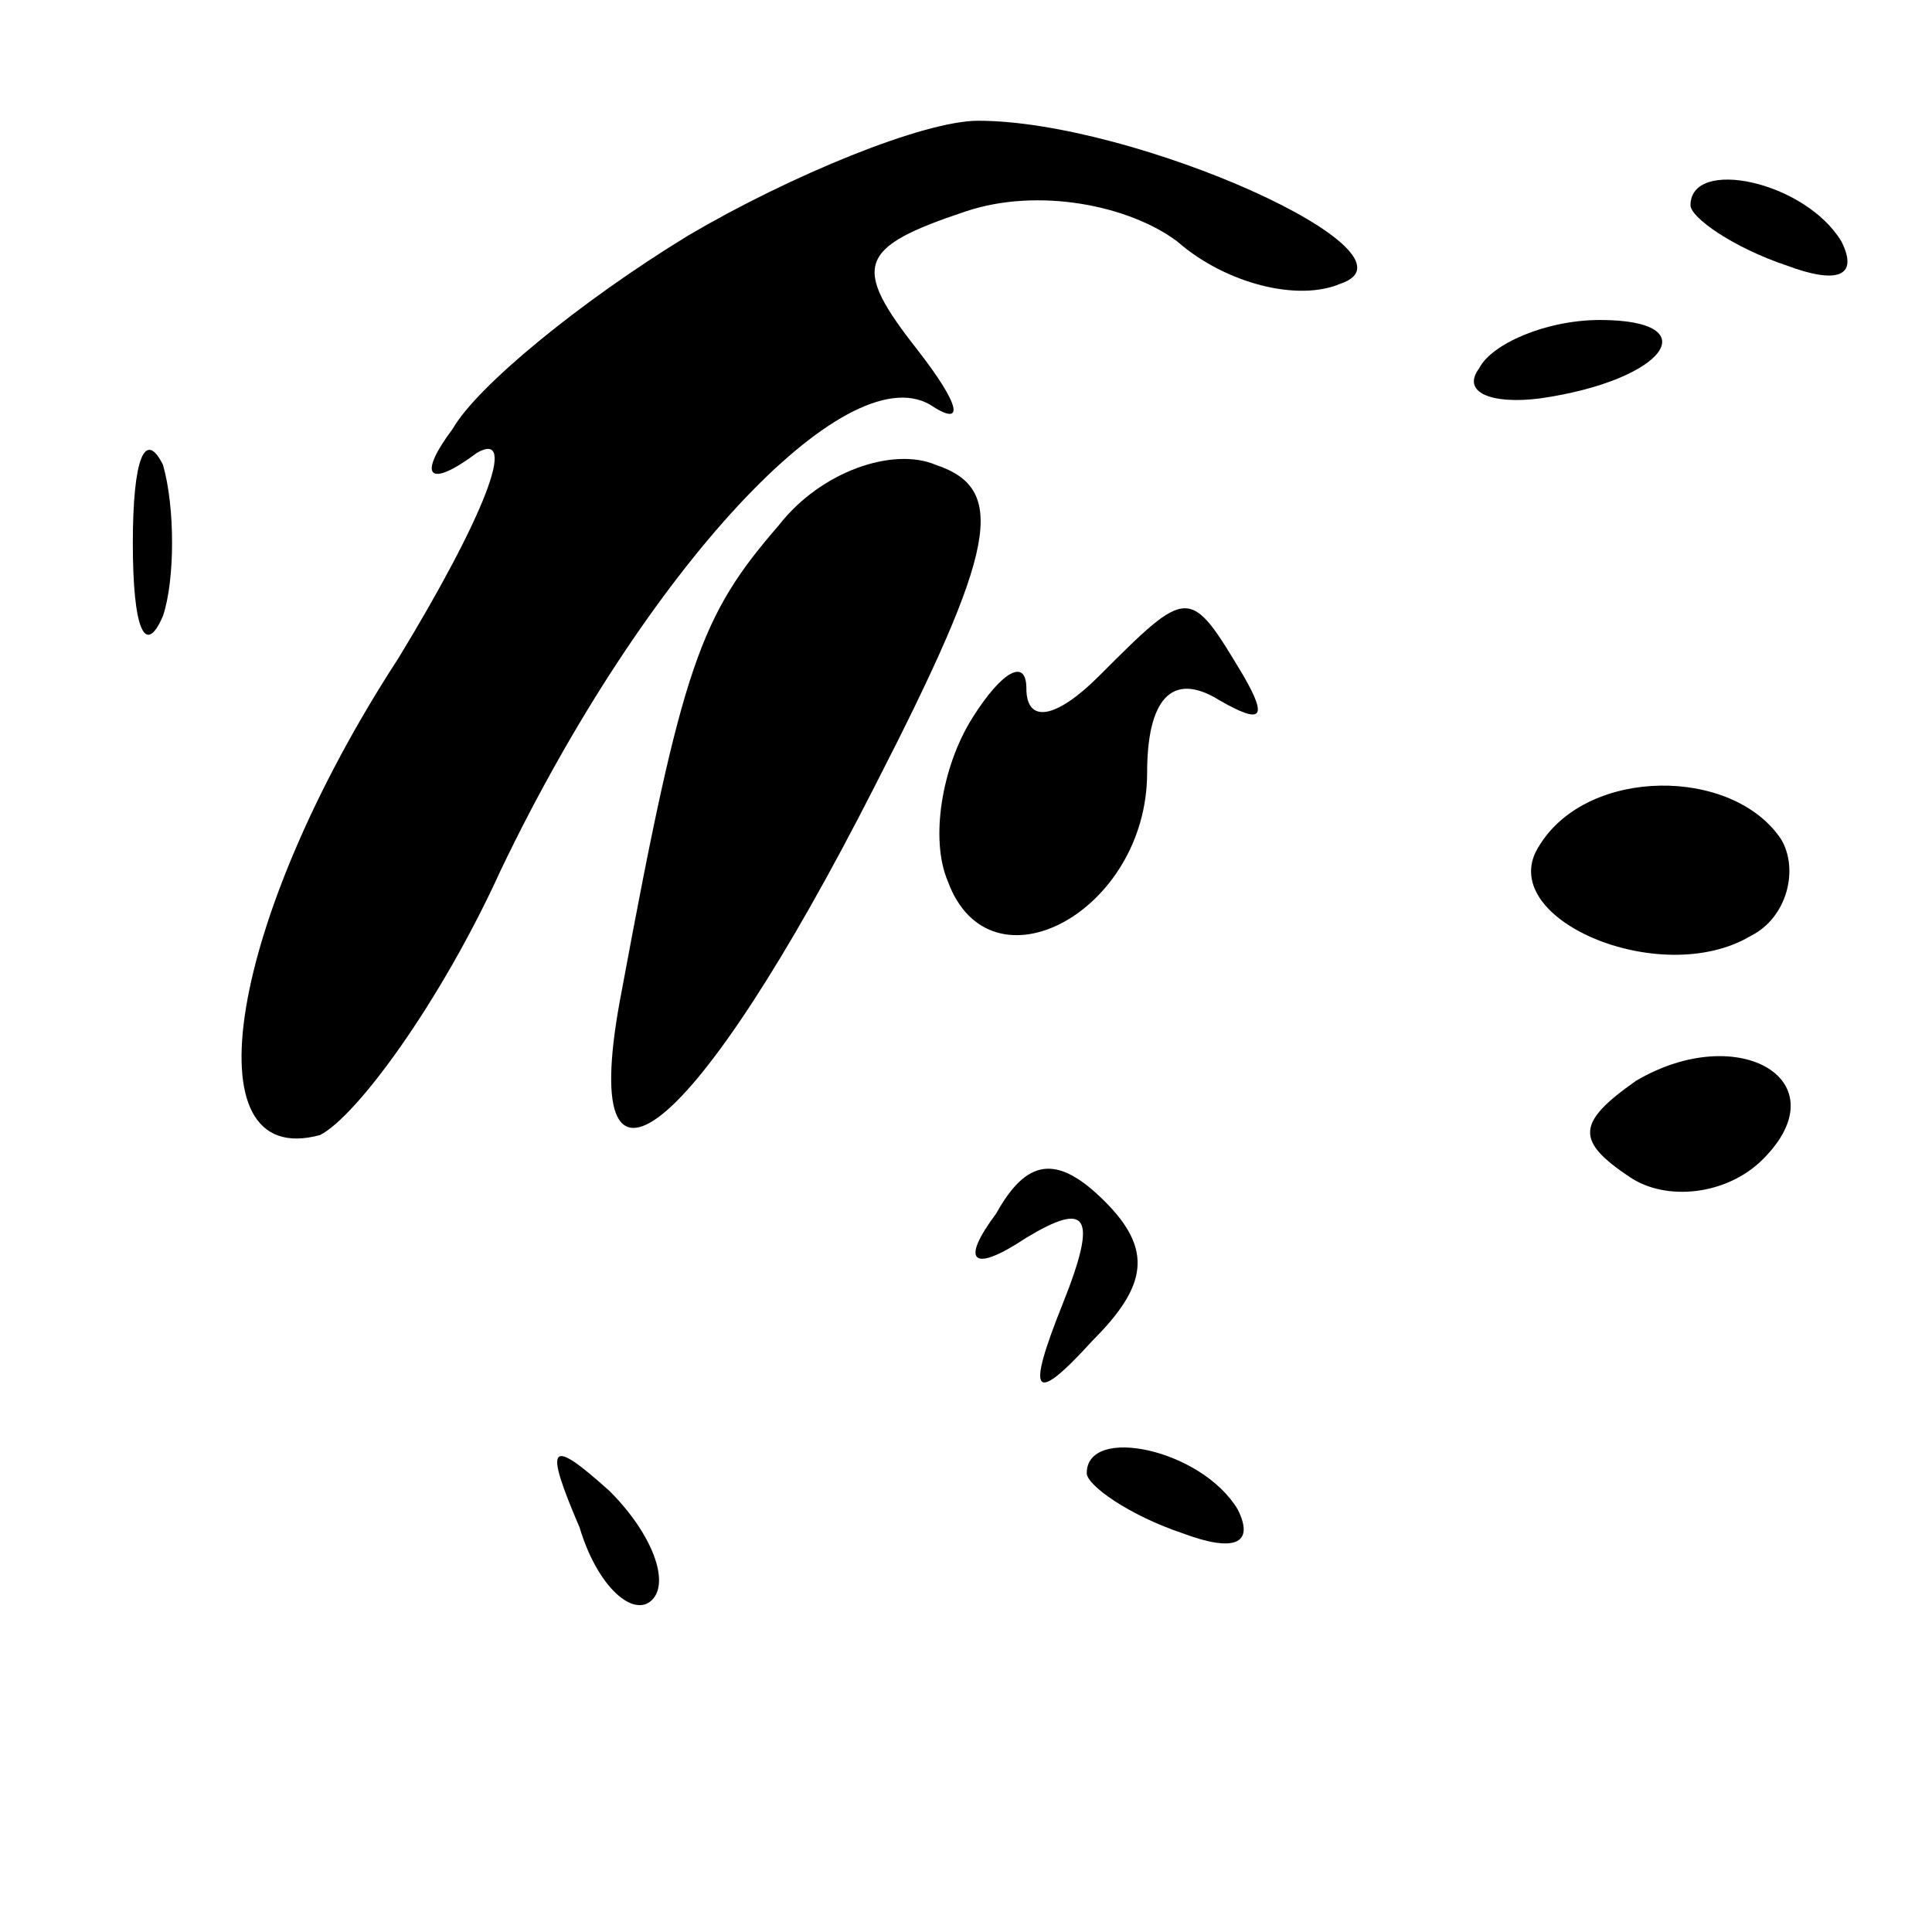 <?xml version="1.0" standalone="no"?>
<!DOCTYPE svg PUBLIC "-//W3C//DTD SVG 20010904//EN"
 "http://www.w3.org/TR/2001/REC-SVG-20010904/DTD/svg10.dtd">
<svg version="1.0" xmlns="http://www.w3.org/2000/svg"
 width="32pt" height="32pt" viewBox="0 0 32 32"
 preserveAspectRatio="xMidYMid meet">
<g transform="translate(0,32) scale(0.1,-0.1)"
fill="#000000" stroke="none">
<path fill="#000000" stroke="none" d="M114 281 c-18 -11 -35 -25 -39 -32 -6
-8 -4 -10 4 -4 7 4 1 -11 -13 -34 -28 -43 -35 -85 -13 -79 6 3 20 22 30 44 24
50 57 85 71 77 6 -4 5 0 -2 9 -11 14 -10 17 8 23 12 4 27 1 35 -5 8 -7 20 -10
27 -7 15 5 -34 27 -60 27 -9 0 -31 -9 -48 -19z"/>
<path fill="#000000" stroke="none" d="M280 286 c0 -2 7 -7 16 -10 8 -3 12 -2
9 4 -6 10 -25 14 -25 6z"/>
<path fill="#000000" stroke="none" d="M245 259 c-3 -4 2 -6 10 -5 21 3 28 13
10 13 -9 0 -18 -4 -20 -8z"/>
<path fill="#000000" stroke="none" d="M22 230 c0 -14 2 -19 5 -12 2 6 2 18 0
25 -3 6 -5 1 -5 -13z"/>
<path fill="#000000" stroke="none" d="M129 233 c-13 -15 -16 -23 -26 -77 -8
-41 12 -25 42 34 20 39 22 49 10 53 -7 3 -19 -1 -26 -10z"/>
<path fill="#000000" stroke="none" d="M182 208 c-7 -7 -12 -8 -12 -2 0 5 -4
3 -9 -5 -5 -8 -7 -20 -4 -27 7 -19 33 -5 33 18 0 12 4 17 12 12 7 -4 8 -3 4 4
-9 15 -9 15 -24 0z"/>
<path fill="#000000" stroke="none" d="M255 180 c-8 -12 20 -24 35 -15 6 3 8
11 5 16 -8 12 -32 12 -40 -1z"/>
<path fill="#000000" stroke="none" d="M271 141 c-10 -7 -10 -10 -1 -16 6 -4
16 -3 22 3 13 13 -4 23 -21 13z"/>
<path fill="#000000" stroke="none" d="M165 119 c-6 -8 -4 -10 5 -4 10 6 12 4
6 -11 -6 -15 -5 -17 5 -6 9 9 10 15 2 23 -8 8 -13 7 -18 -2z"/>
<path fill="#000000" stroke="none" d="M96 67 c3 -10 9 -15 12 -12 3 3 0 11
-7 18 -10 9 -11 8 -5 -6z"/>
<path fill="#000000" stroke="none" d="M180 76 c0 -2 7 -7 16 -10 8 -3 12 -2
9 4 -6 10 -25 14 -25 6z"/>
</g>
</svg>
